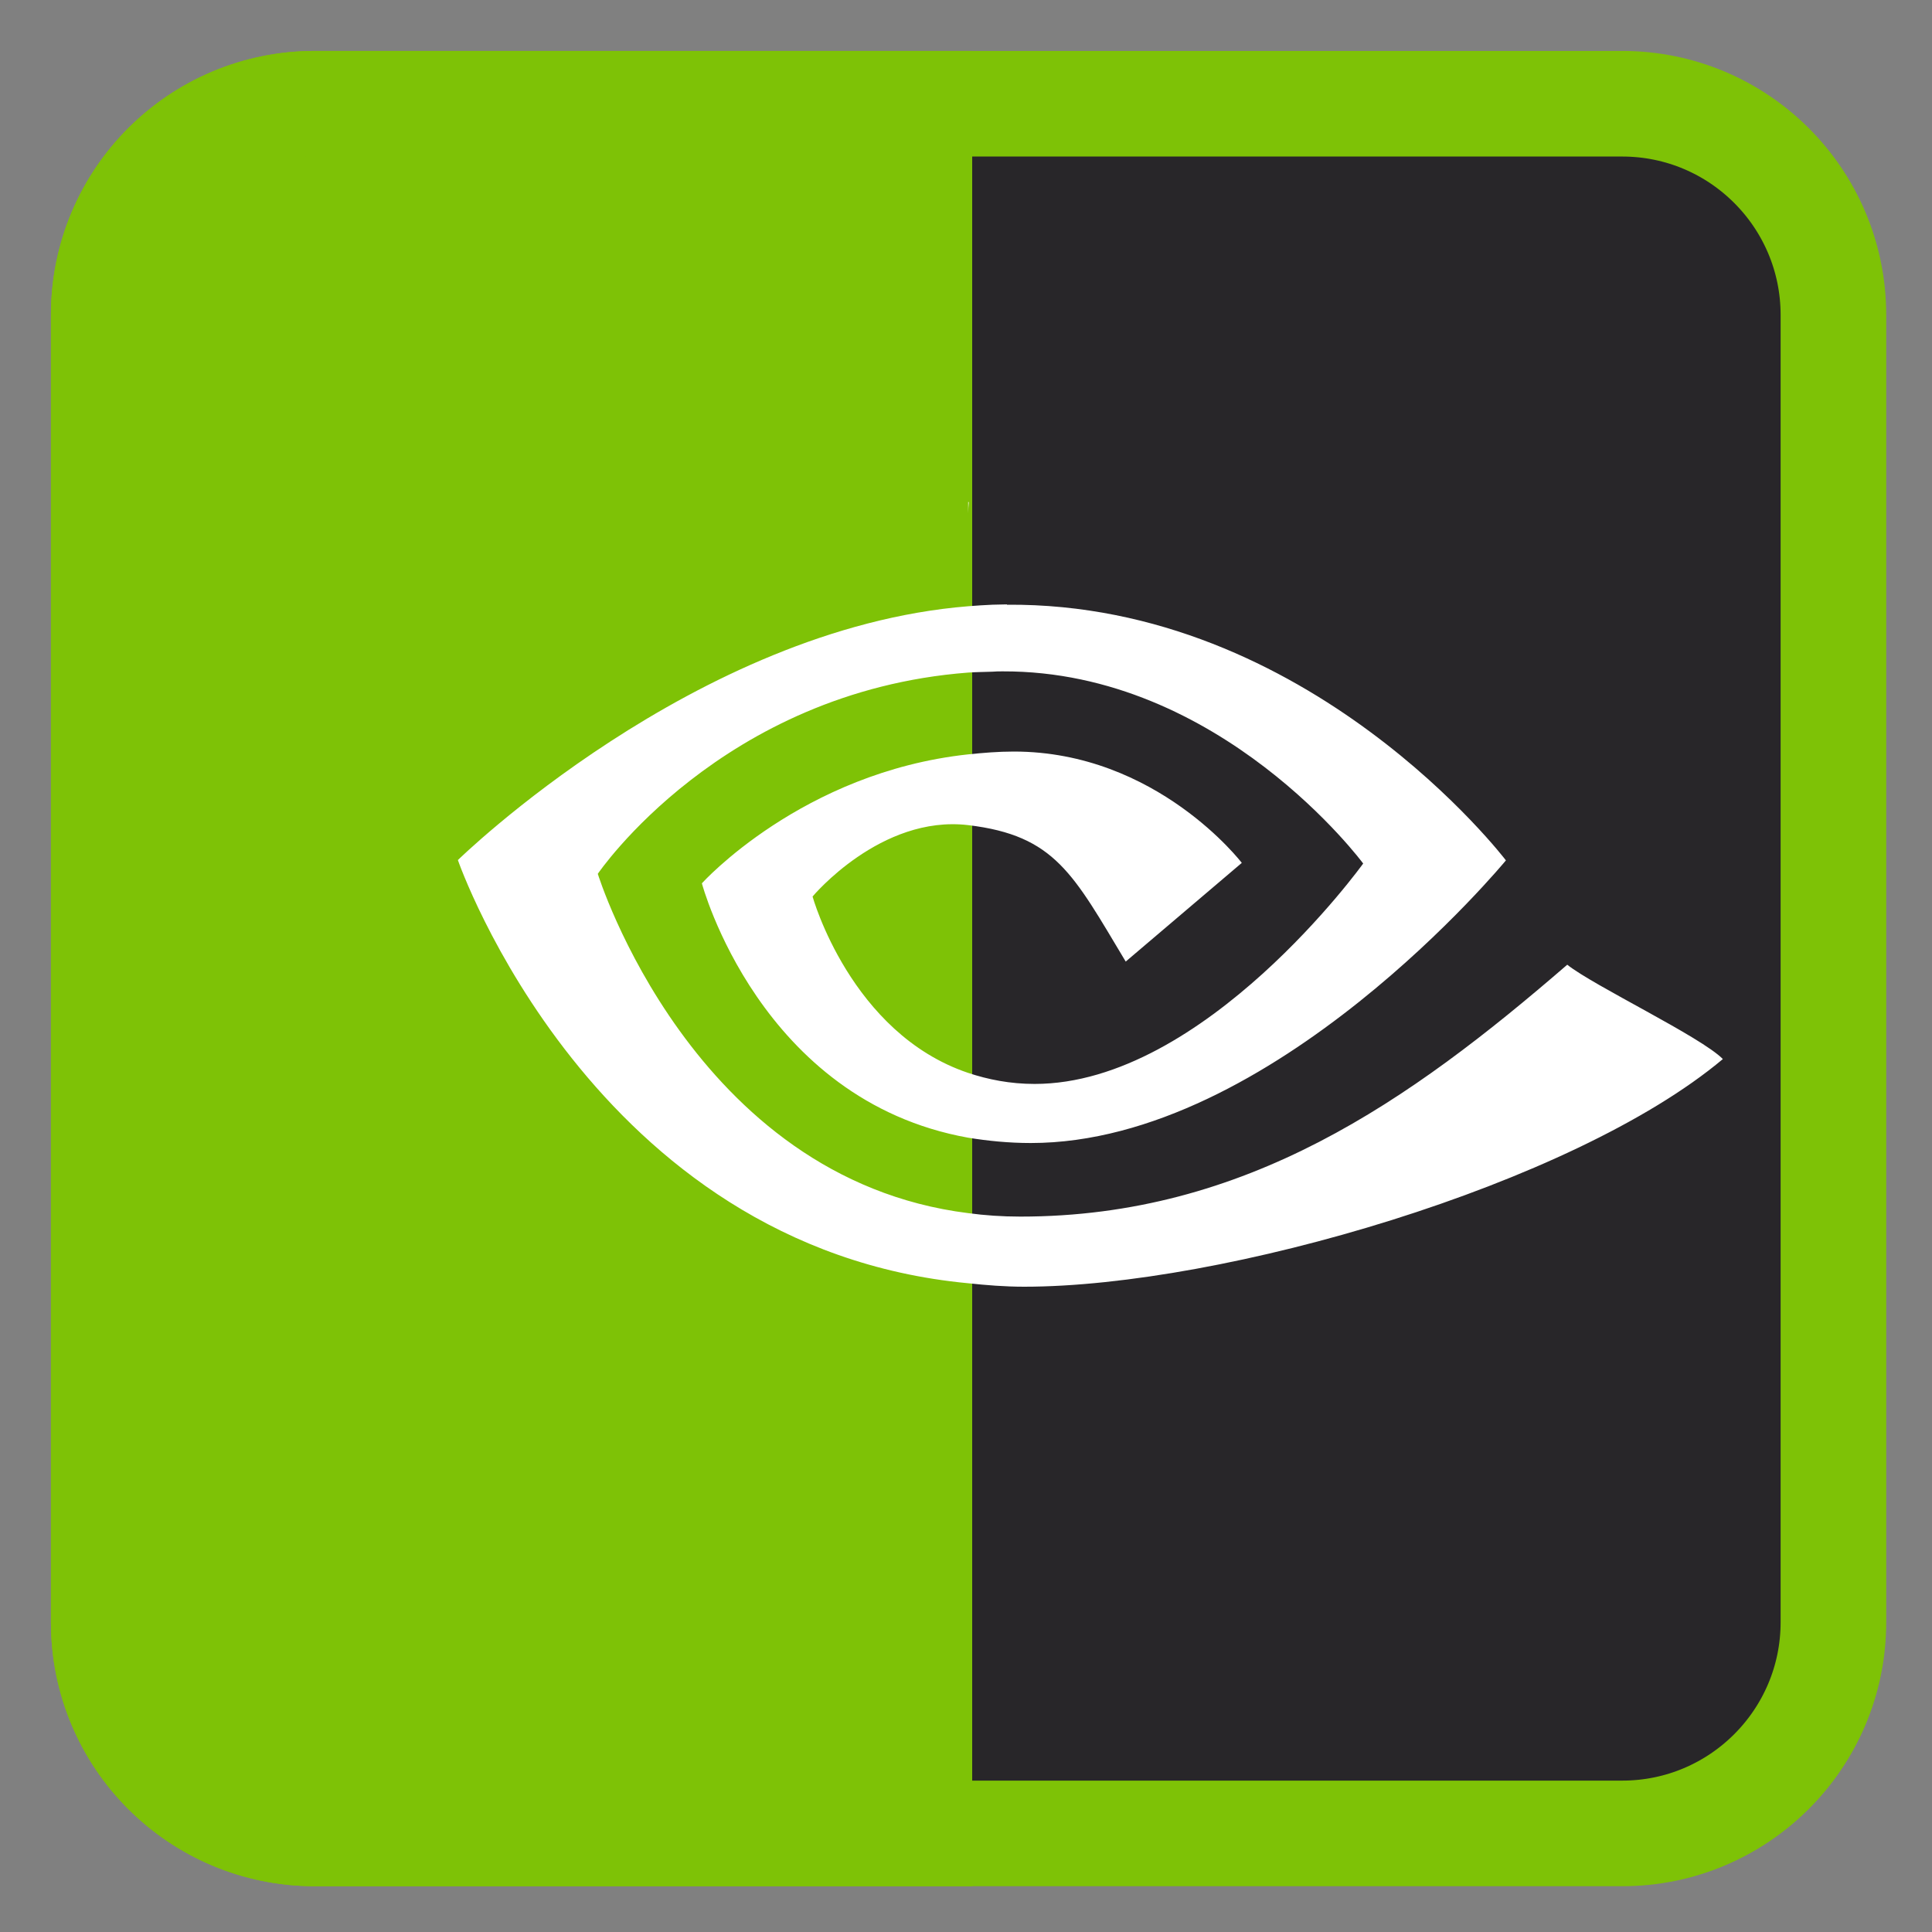 
<svg xmlns="http://www.w3.org/2000/svg" xmlns:xlink="http://www.w3.org/1999/xlink" width="24px" height="24px" viewBox="0 0 24 24" version="1.1">
<rect x="0" y="0" width="24" height="24" fill="#808080" stroke="none"/>
<g id="surface1">
<path style="fill-rule:nonzero;fill:rgb(15.686%,14.902%,16.078%);fill-opacity:1;stroke-width:27.911;stroke-linecap:butt;stroke-linejoin:miter;stroke:rgb(49.412%,76.078%,2.353%);stroke-opacity:1;stroke-miterlimit:4;" d="M 83.25 27.417 L 428.75 27.417 C 459.583 27.417 484.583 52.417 484.583 83.25 L 484.583 428.75 C 484.583 459.583 459.583 484.583 428.75 484.583 L 83.25 484.583 C 52.417 484.583 27.417 459.583 27.417 428.75 L 27.417 83.25 C 27.417 52.417 52.417 27.417 83.25 27.417 Z M 83.25 27.417 " transform="matrix(0.047,0,0,0.047,0,0)"/>
<path style="fill-rule:nonzero;fill:rgb(49.412%,76.078%,2.353%);fill-opacity:1;stroke-width:27.911;stroke-linecap:butt;stroke-linejoin:miter;stroke:rgb(49.412%,76.078%,2.353%);stroke-opacity:1;stroke-miterlimit:4;" d="M 83.25 27.417 C 52.333 27.417 27.417 52.333 27.417 83.25 L 27.417 428.75 C 27.417 459.667 52.333 484.583 83.25 484.583 L 243 484.583 L 243 27.417 Z M 83.25 27.417 " transform="matrix(0.047,0,0,0.047,0,0)"/>
<path style=" stroke:none;fill-rule:evenodd;fill:rgb(100%,100%,100%);fill-opacity:1;" d="M 12.027 6.234 L 12.027 6.375 C 12.027 6.328 12.031 6.285 12.035 6.238 C 12.031 6.238 12.031 6.238 12.027 6.234 M 12.508 7.508 C 12.449 7.508 12.387 7.512 12.328 7.512 C 12.227 7.516 12.129 7.523 12.027 7.531 C 8.629 7.805 5.688 10.684 5.688 10.684 C 5.688 10.684 7.352 15.5 12.027 15.941 C 12.25 15.965 12.484 15.984 12.723 15.984 C 15.188 15.984 19.539 14.719 21.402 13.156 C 21.129 12.879 19.797 12.246 19.469 11.984 C 17.508 13.68 15.477 15.113 12.676 15.113 C 12.449 15.113 12.234 15.098 12.027 15.07 C 8.598 14.641 7.426 10.855 7.426 10.855 C 7.426 10.855 8.961 8.59 12.027 8.355 C 12.125 8.348 12.227 8.348 12.328 8.344 C 12.371 8.34 12.414 8.34 12.457 8.34 C 15.164 8.332 16.934 10.727 16.934 10.727 C 16.934 10.727 14.965 13.465 12.852 13.465 C 12.547 13.465 12.273 13.41 12.027 13.328 C 10.566 12.836 10.094 11.137 10.094 11.137 C 10.094 11.137 10.941 10.121 12.027 10.25 C 13.109 10.379 13.332 10.859 13.984 11.945 L 15.426 10.719 C 15.426 10.719 14.371 9.336 12.594 9.336 C 12.398 9.336 12.211 9.352 12.027 9.371 C 9.961 9.594 8.719 10.973 8.719 10.973 C 8.719 10.973 9.434 13.668 12.027 14.133 C 12.27 14.172 12.527 14.199 12.805 14.199 C 15.816 14.199 18.707 10.688 18.707 10.688 C 18.707 10.688 16.27 7.484 12.508 7.512 "/>
</g>
</svg>
